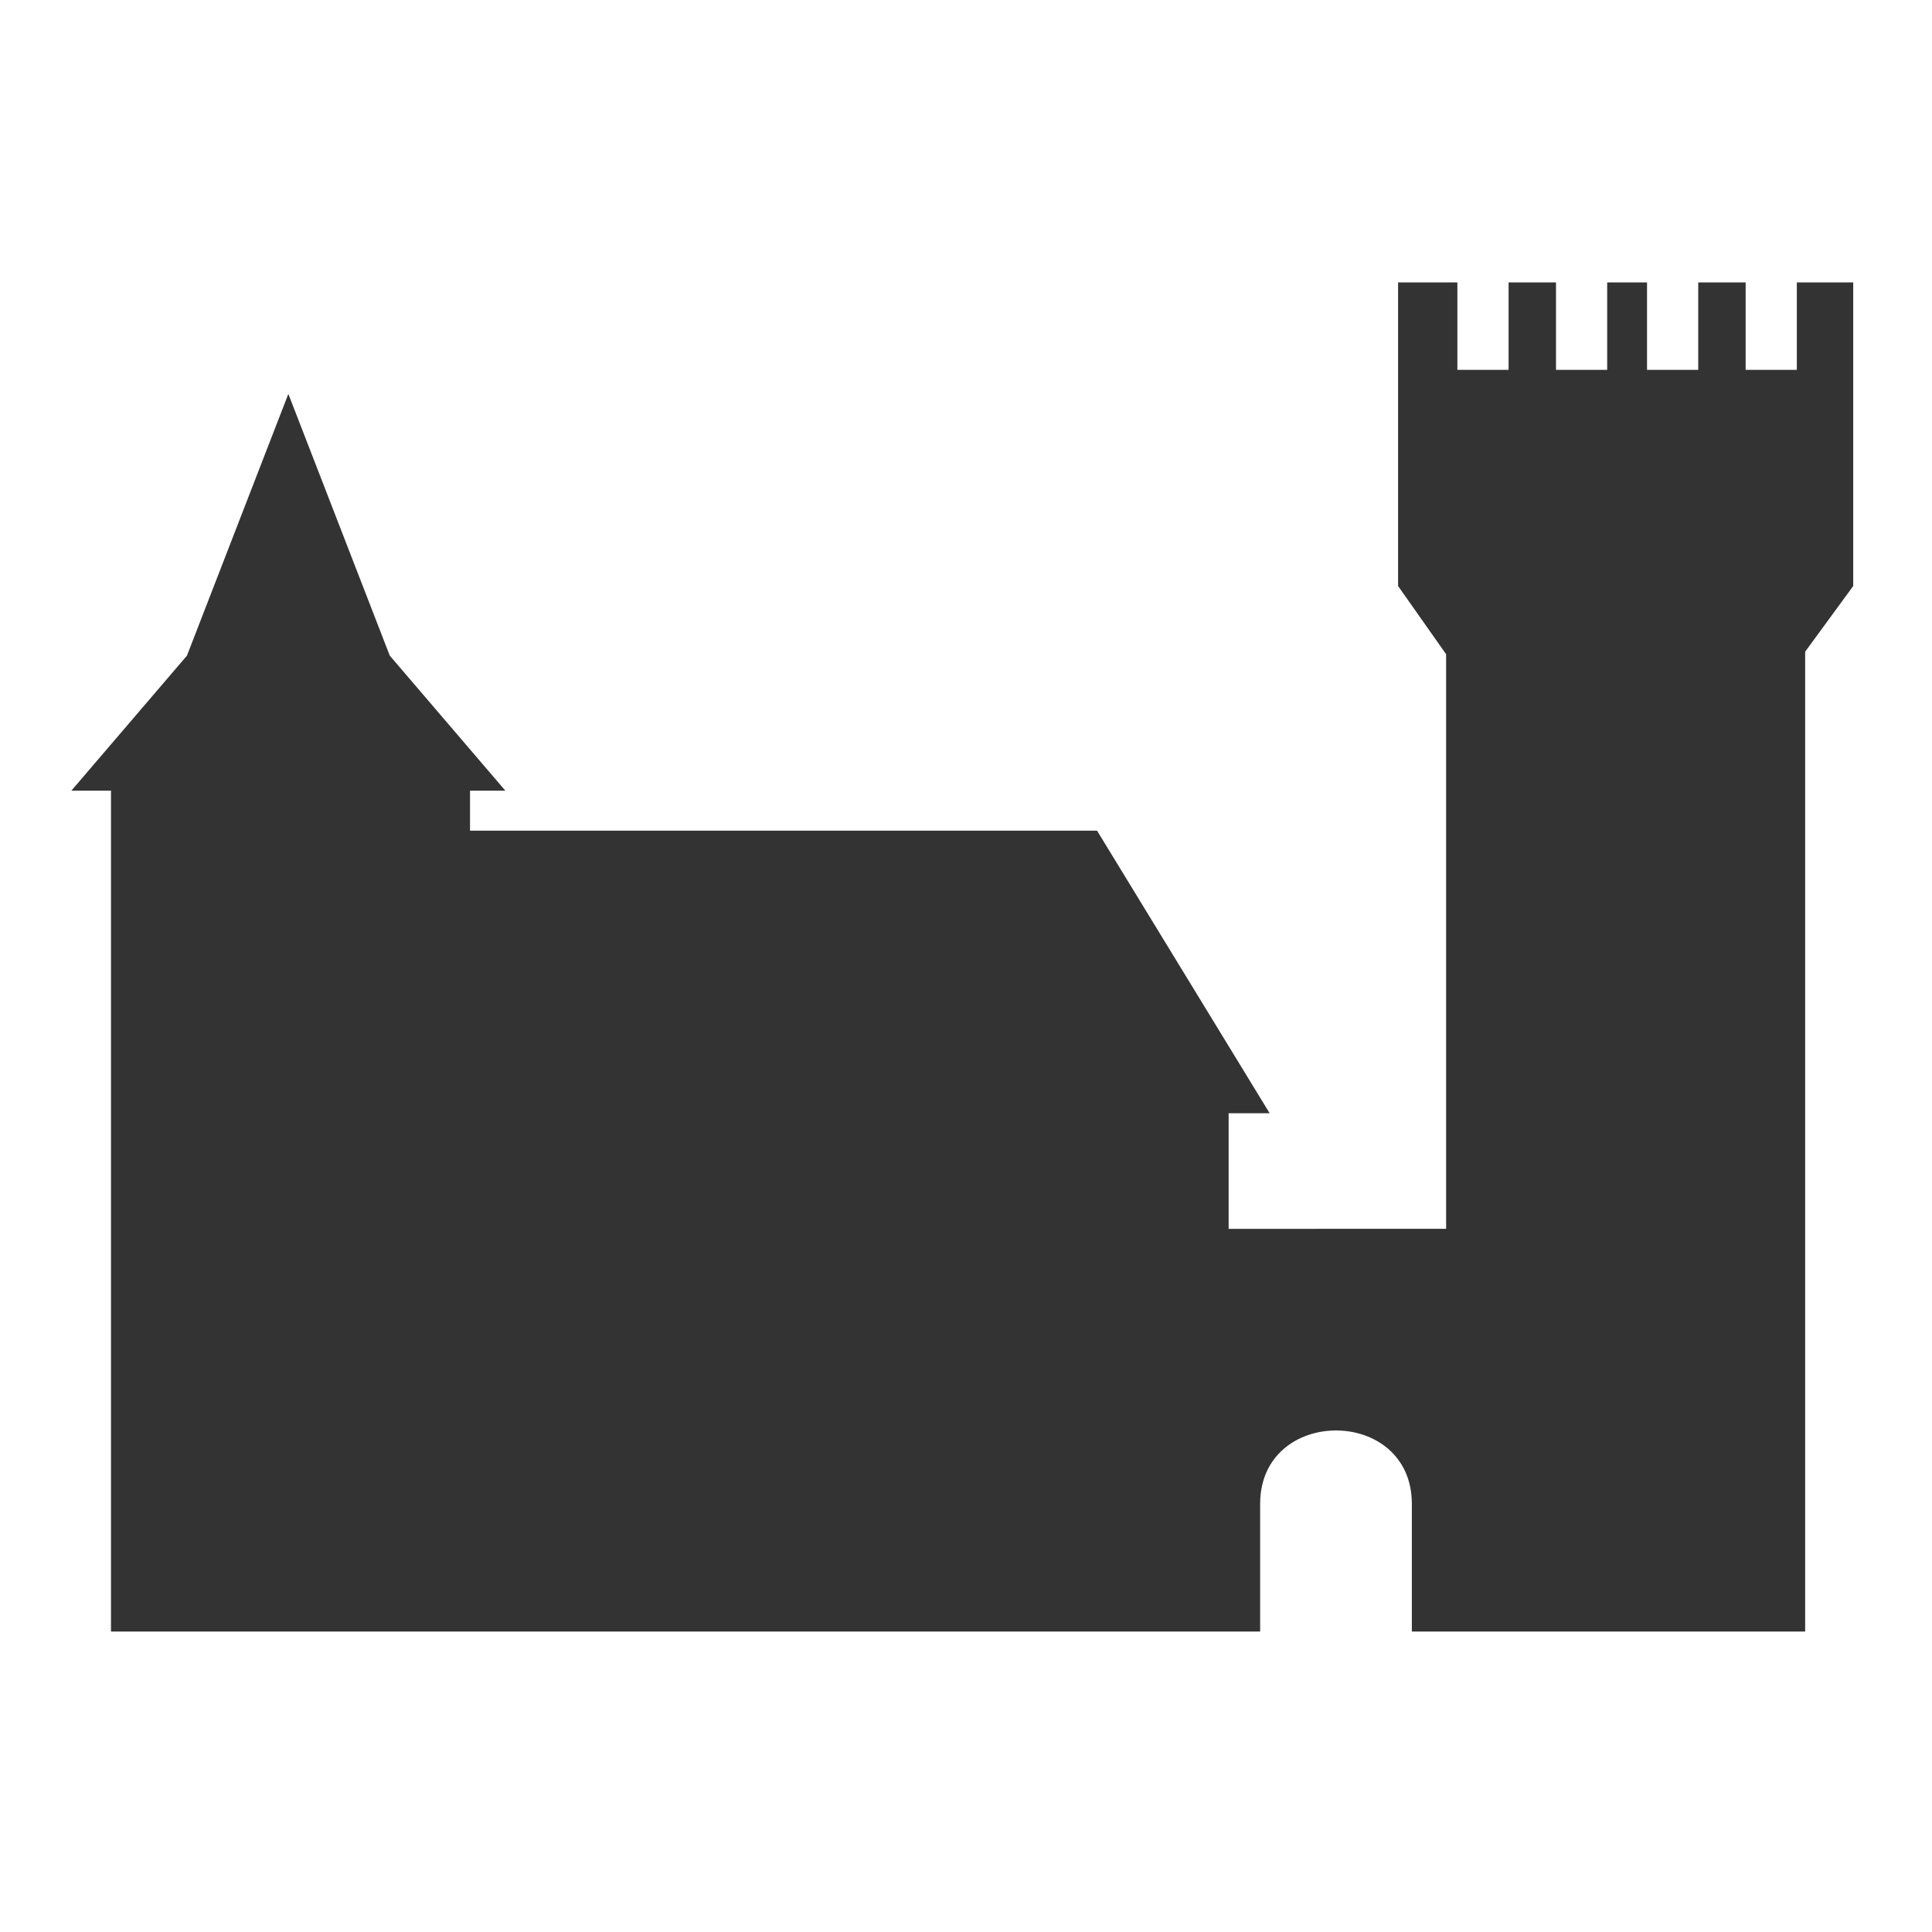 <svg fill="#333333" xmlns="http://www.w3.org/2000/svg" xmlns:xlink="http://www.w3.org/1999/xlink" version="1.1" x="0px" y="0px" viewBox="0 0 100 100" enable-background="new 0 0 100 100" xml:space="preserve"><path d="M93.004,14.618v4.526h-2.65v-4.526h-2.454v4.526h-2.65v-4.526h-2.062v4.526h-2.65v-4.526h-2.454v4.526h-2.65v-4.526h-3.069  v15.715l2.479,3.52h0.007v29.751H63.594V57.62h2.122l-8.933-14.625H24.328v-2.07h1.829l-5.983-6.99l-5.249-13.547L9.677,33.935  l-5.983,6.99h2.051v43.523h3.921h0h14.662h39.266h1.631v-6.609c0-5.064,7.852-5.064,7.852,0v6.609h1.774h2.991h15.593V33.731  l2.487-3.398V14.618H93.004z"></path></svg>